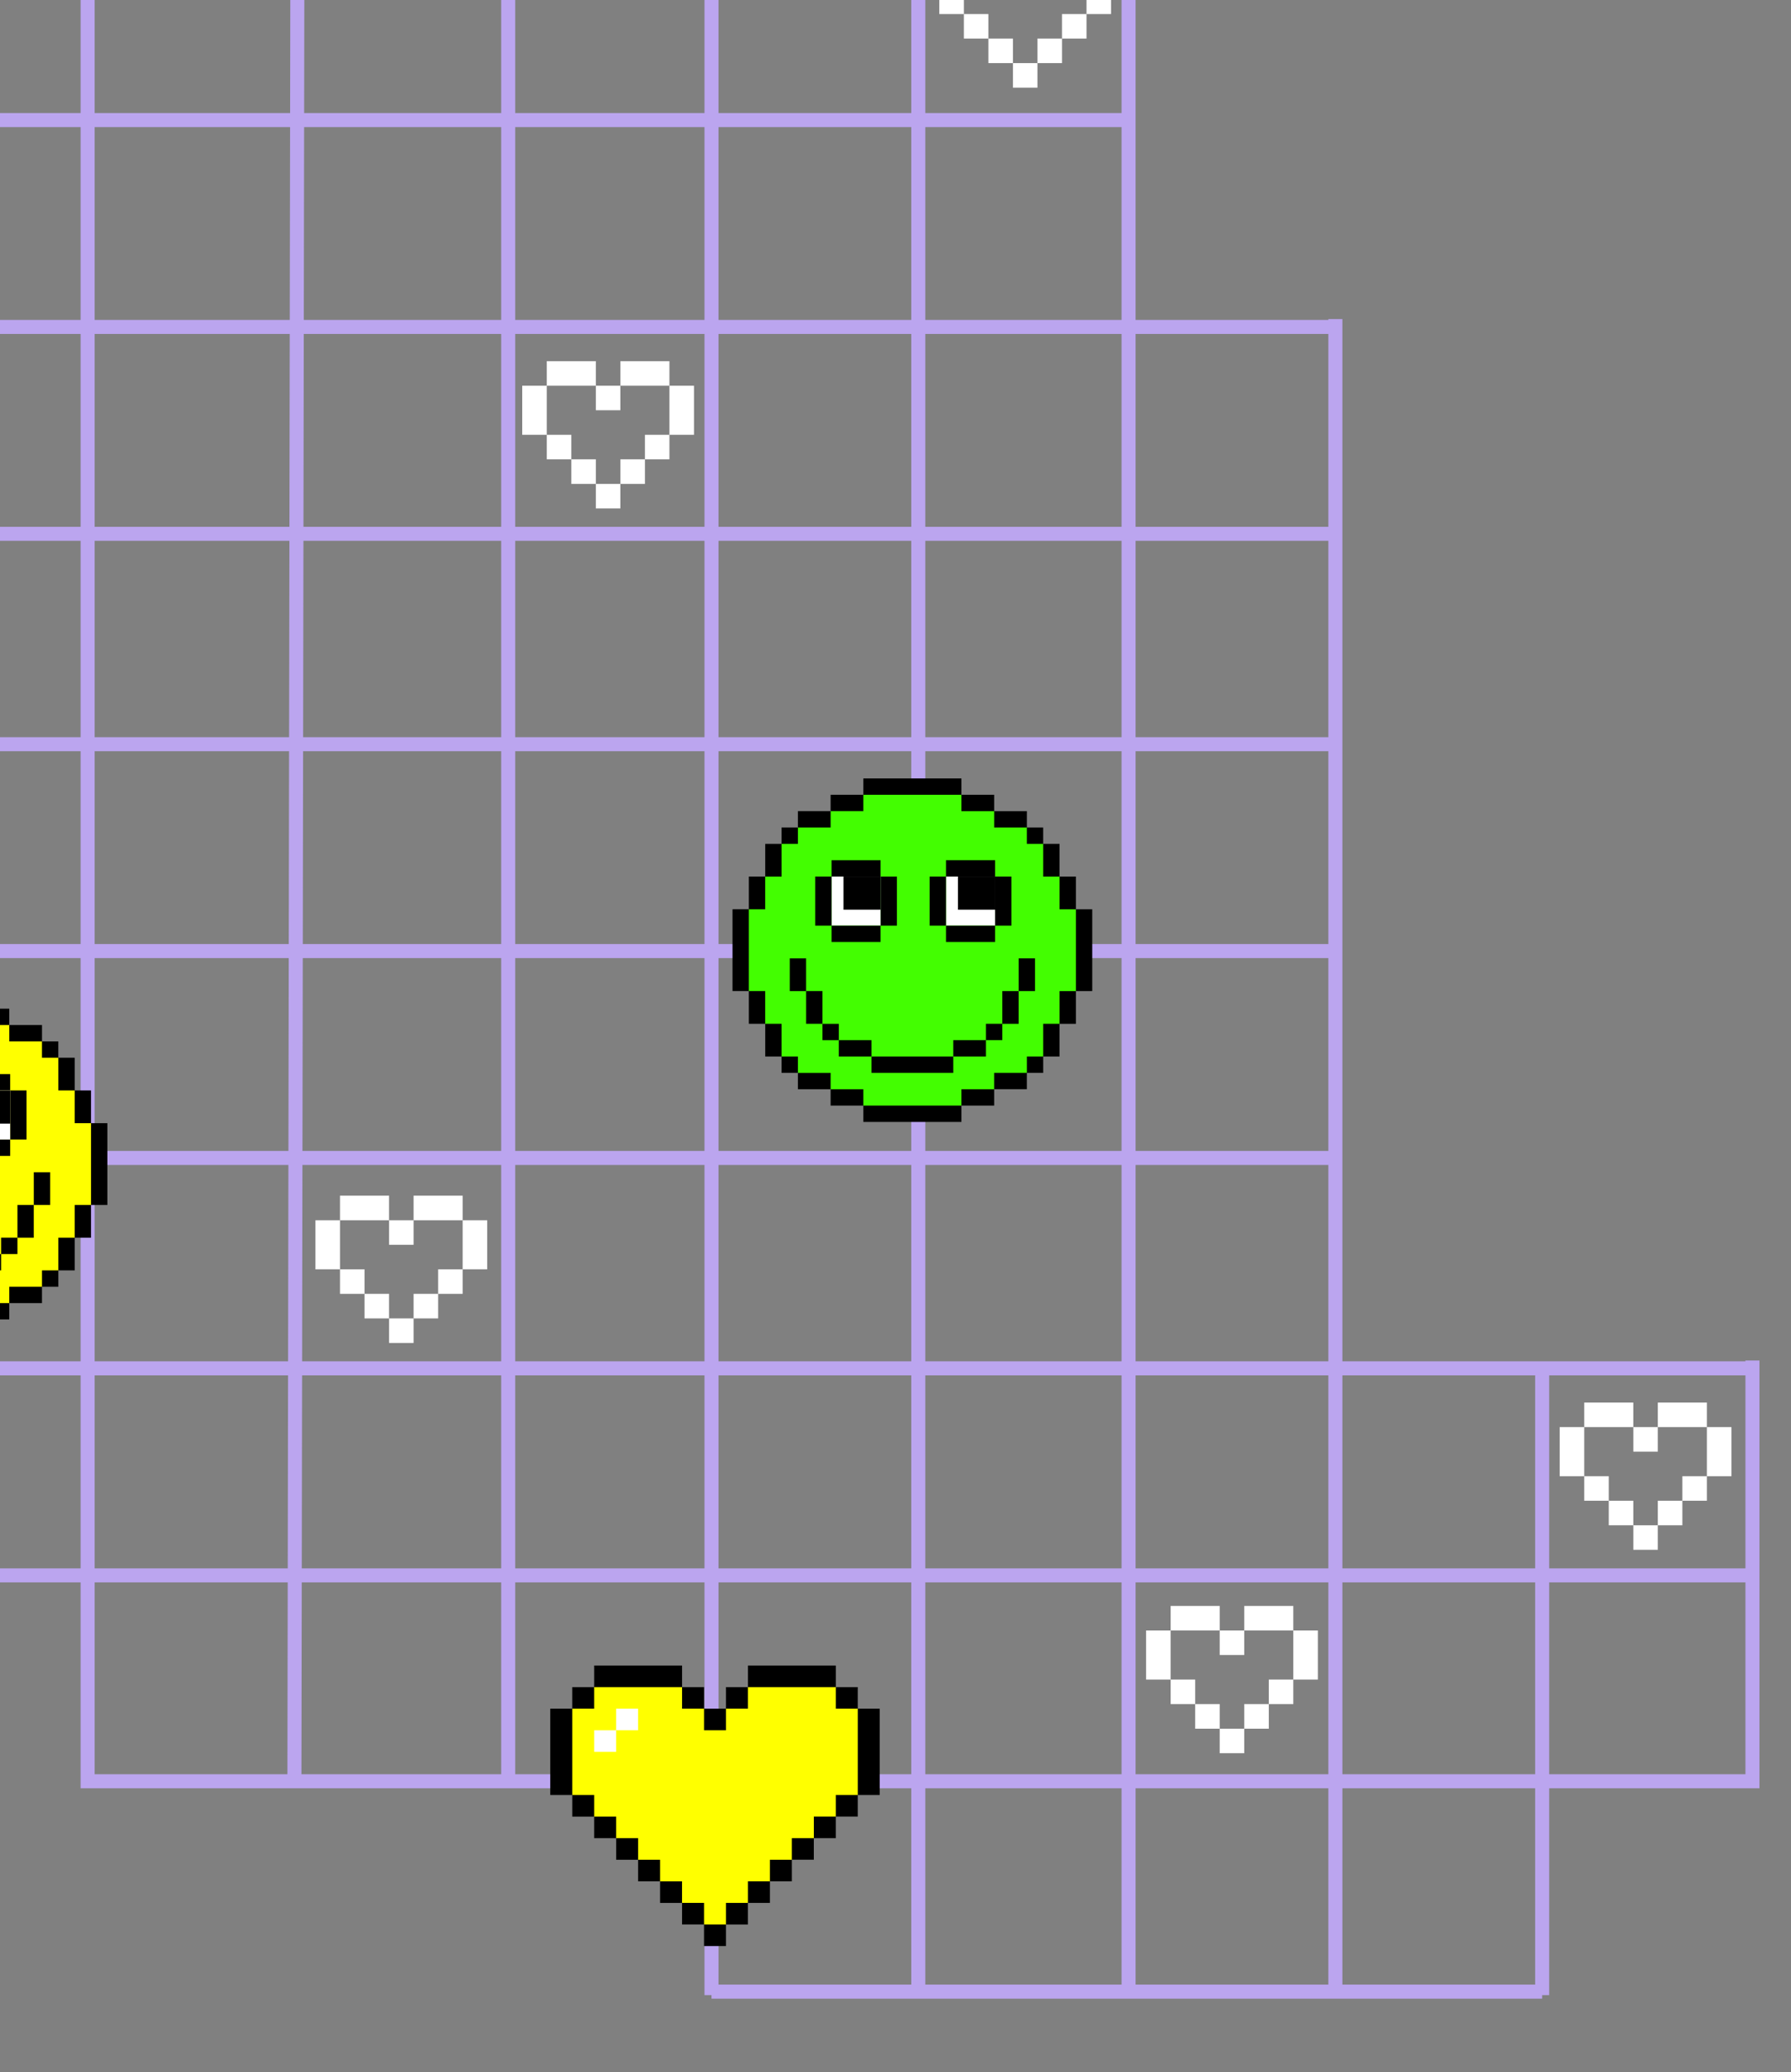 <svg width="511" height="591" fill="none" xmlns="http://www.w3.org/2000/svg"><rect width="100%" height="100%" fill="#808080" stroke="none"/><mask id="a" style="mask-type:alpha" maskUnits="userSpaceOnUse" x="-115" y="-161" width="626" height="752"><path fill="#C4C4C4" d="M-115-161h626v752h-626z"/></mask><g mask="url(#a)"><path d="M153 449.291h-996.84M440 568H203m297-60H23m476.774-58.709H143.759M-853 390.242l1354 .001m-1354-60.001 1234 .001m-1234-59.001H381m-1234-59H381m-1234-60H381m-1234-59H381m-1234-59H321.5M25-144v652m60.002-614.113L84 507.622M145-144v652m58-653v714m59-713v712m60-596v596m59-477v478m59-179v179m60-181v122" stroke="#BBA5EF" stroke-width="4" stroke-miterlimit="10"/><path d="m204.004 490.388-12.535-12.309H172.67l-12.535 12.309v18.461l43.869 43.079 43.861-43.079v-18.461l-12.528-12.309h-18.806l-12.527 12.309Z" fill="#FF0"/><path d="M194.604 548.842h6.264v-6.151h-6.264v6.151Zm6.264 6.158h6.264v-6.151h-6.264V555Zm-18.799-18.46h6.264v-6.152h-6.264v6.152Zm6.264 6.158h6.264v-6.152h-6.264v6.152Zm-18.798-18.468h6.264v-6.151h-6.264v6.151Z" fill="#000"/><path d="M175.806 530.388h6.264v-6.151h-6.264v6.151ZM157 511.921h6.264v-24.619H157v24.619Zm6.271 6.158h6.264v-6.151h-6.264v6.151Zm-.007-36.921v6.151h6.264v-6.151h-6.264Zm6.271-6.158v6.151h25.069V475h-25.069Zm25.069 12.309h6.264v-6.151h-6.264v6.151Zm6.264 6.151h6.264v-6.151h-6.264v6.151Zm12.528 49.238h-6.264v6.151h6.264v-6.151Zm12.535-12.31h-6.264v6.152h6.264v-6.152Zm-6.264 6.152h-6.264v6.151h6.264v-6.151Zm18.798-18.461h-6.264v6.151h6.264v-6.151Zm-6.271 6.151h-6.264v6.151h6.264v-6.151ZM251 487.309h-6.264v24.619H251v-24.619Zm-6.271 24.612h-6.264v6.151h6.264v-6.151Zm-6.264-30.763v6.151h6.264v-6.151h-6.264ZM213.403 475v6.151h25.069V475h-25.069Zm-.007 6.151h-6.264v6.151h6.264v-6.151Z" fill="#000"/><path d="M169.535 499.619h6.264v-6.152h-6.264v6.152Zm12.527-12.31h-6.263v6.152h6.263v-6.152Z" fill="#fff"/><g clip-path="url(#b)" fill="#fff"><path d="M296 18.007h7.007V11H296v7.007ZM303.007 11H310V4.007h-6.993V11ZM310-3v7.007h7.007v-14H310V-3Zm-34.993-6.993H268v14h7.007v-14Zm0 14V11H282V4.007h-6.993ZM282 11v7.007h7.007V11H282Zm7.007 14H296v-6.993h-6.993V25Z"/></g><g clip-path="url(#c)" fill="#fff"><path d="M118 376.007h7.007V369H118v7.007Zm7.007-7.007H132v-6.993h-6.993V369ZM132 355v7.007h7.007v-14H132V355Zm-34.993-6.993H90v14h7.007v-14Zm0 14V369H104v-6.993h-6.993ZM104 369v7.007h7.007V369H104Zm7.007 14H118v-6.993h-6.993V383ZM132 348.007V341h-14v7.007h14Zm-20.993 0V341h-14v7.007h14ZM118 355v-6.993h-6.993V355H118Z"/></g><g clip-path="url(#d)" fill="#fff"><path d="M355 493.007h7.007V486H355v7.007Zm7.007-7.007H369v-6.993h-6.993V486ZM369 472v7.007h7.007v-14H369V472Zm-34.993-6.993H327v14h7.007v-14Zm0 14V486H341v-6.993h-6.993ZM341 486v7.007h7.007V486H341Zm7.007 14H355v-6.993h-6.993V500ZM369 465.007V458h-14v7.007h14Zm-20.993 0V458h-14v7.007h14ZM355 472v-6.993h-6.993V472H355Z"/></g><g clip-path="url(#e)" fill="#fff"><path d="M177 138.007h7.007V131H177v7.007Zm7.007-7.007H191v-6.993h-6.993V131ZM191 117v7.007h7.007v-14H191V117Zm-34.993-6.993H149v14h7.007v-14Zm0 14V131H163v-6.993h-6.993ZM163 131v7.007h7.007V131H163Zm7.007 14H177v-6.993h-6.993V145ZM191 110.007V103h-14v7.007h14Zm-20.993 0V103h-14v7.007h14ZM177 117v-6.993h-6.993V117H177Z"/></g><g clip-path="url(#f)" fill="#fff"><path d="M473 435.007h7.007V428H473v7.007Zm7.007-7.007H487v-6.993h-6.993V428ZM487 414v7.007h7.007v-14H487V414Zm-34.993-6.993H445v14h7.007v-14Zm0 14V428H459v-6.993h-6.993ZM459 428v7.007h7.007V428H459Zm7.007 14H473v-6.993h-6.993V442ZM487 407.007V400h-14v7.007h14Zm-20.993 0V400h-14v7.007h14ZM473 414v-6.993h-6.993V414H473Z"/></g><path d="m-32.341 285.335-4.67 4.663h-4.663l-4.67 4.663h-4.663l-9.332 9.332v4.663l-4.663 4.67v4.663l-4.663 4.67v18.658l4.663 4.663v4.67l4.663 4.663v4.663l9.332 9.333h4.663l4.67 4.662h4.663l4.67 4.67H-9.02l4.67-4.67H.313l4.663-4.662h4.67l9.325-9.333v-4.663l4.67-4.663v-4.67l4.663-4.663v-18.658l-4.663-4.67v-4.663l-4.67-4.67v-4.663l-9.325-9.332h-4.67l-4.663-4.663H-4.35l-4.67-4.663h-23.32Z" fill="#FF0"/><path d="M30.632 320.324h-4.663v23.328h4.663v-23.328ZM4.976 352.978H.313v4.663h4.663v-4.663Zm-4.663 4.67H-9.02v4.663H.313v-4.663Zm9.333-23.328v9.332h4.663v-9.332H9.646Zm-.007 9.332H4.976v9.333h4.663v-9.333Zm6.997-46.656h-4.662v4.662h4.662v-4.662Zm-4.656-4.663H2.649v4.663h9.333v-4.663Zm-18.665 0h9.333v-4.663h-9.333v4.663Zm32.655 27.991v-9.333h-4.664v9.333h4.663Zm-4.664-18.666h-4.662v9.333h4.662v-9.333Zm-4.662 65.316v-4.663H11.98v4.663h4.663Zm4.662-4.663v-9.333h-4.662v9.333h4.662Zm0-18.659v9.333h4.663v-9.333h-4.663Zm-27.991 32.654h9.333v-4.662h-9.333v4.662Zm18.658-4.67v-4.662H2.641v4.662h9.332ZM2.9 310.991v13.996h4.662v-13.996H2.9Zm-13.989 0H2.907v-4.663H-11.09v4.663Z" fill="#000"/><path d="M2.9 310.991h-13.996v13.996H2.899v-13.996Z" fill="#fff"/><path d="M-11.089 329.657H2.907v-4.663H-11.09v4.663Zm3.413-9.211H2.907v-9.455H-7.676v9.455Z" fill="#000"/><path d="m248.659 224.335-4.67 4.663h-4.663l-4.67 4.663h-4.663l-9.332 9.332v4.663l-4.663 4.67v4.663l-4.663 4.67v18.658l4.663 4.663v4.67l4.663 4.663v4.663l9.332 9.333h4.663l4.67 4.662h4.663l4.67 4.67h23.321l4.67-4.67h4.663l4.663-4.662h4.67l9.325-9.333v-4.663l4.67-4.663v-4.67l4.663-4.663v-18.658l-4.663-4.67v-4.663l-4.67-4.67v-4.663l-9.325-9.332h-4.67l-4.663-4.663h-4.663l-4.67-4.663h-23.321Z" fill="#43FE01"/><path d="M222.996 240.658h4.662v-4.662h-4.662v4.662Z" fill="#000"/><path d="M227.658 235.996h9.333v-4.663h-9.333v4.663ZM209 282.645h4.663v-23.328H209v23.328Zm37.324-55.982h27.991V222h-27.991v4.663Zm0 0h-9.333v4.663h9.333v-4.663Z" fill="#000"/><path d="M218.326 259.324v-9.333h-4.663v9.333h4.663Zm.007-9.326h4.663v-9.332h-4.663v9.332Zm93.299 9.326h-4.663v23.328h4.663v-23.328Zm-37.317 55.982h-27.991v4.663h27.991v-4.663Zm11.661-23.328h-4.663v4.663h4.663v-4.663Zm-4.663 4.67h-9.333v4.663h9.333v-4.663Zm9.333-23.328v9.332h4.663v-9.332h-4.663Zm-.007 9.332h-4.663v9.333h4.663v-9.333Zm-51.32 18.659h9.333v-4.663h-9.333v4.663Z" fill="#000"/><path d="M234.663 296.648h4.663v-4.663h-4.663v4.663Zm37.317 4.663h-23.328v4.663h23.328v-4.663Zm-46.649-27.991v9.332h4.662v-9.332h-4.662Zm4.67 18.658h4.662v-9.333h-4.662v9.333Zm67.635-55.982h-4.662v4.662h4.662v-4.662Zm-4.655-4.663h-9.333v4.663h9.333v-4.663Zm-18.666 0h9.333v-4.663h-9.333v4.663Zm32.654 27.991v-9.333h-4.663v9.333h4.663Zm-4.663-18.666h-4.662v9.333h4.662v-9.333Zm-79.31 65.316h4.662v-4.663h-4.662v4.663Zm4.662 4.67h9.333v-4.663h-9.333v4.663Zm18.666 0h-9.333v4.662h9.333v-4.662Zm-32.661-27.999v9.333h4.663v-9.333h-4.663Zm4.67 18.666h4.663v-9.333h-4.663v9.333Zm79.311 4.663v-4.663h-4.663v4.663h4.663Zm4.662-4.663v-9.333h-4.662v9.333h4.662Zm0-18.659v9.333h4.663v-9.333h-4.663Zm-27.991 32.654h9.333v-4.662h-9.333v4.662Zm18.659-4.67v-4.662h-9.333v4.662h9.333Zm-41.736-60.645v13.996h4.663v-13.996h-4.663Zm-13.988 0h13.995v-4.663H237.25v4.663Z" fill="#000"/><path d="M251.245 249.991H237.25v13.996h13.995v-13.996Z" fill="#fff"/><path d="M232.58 249.991v13.996h4.663v-13.996h-4.663Zm4.67 18.666h13.995v-4.663H237.25v4.663Zm46.649-18.666v13.996h4.663v-13.996h-4.663Zm-13.988 0h13.996v-4.663h-13.996v4.663Z" fill="#000"/><path d="M283.899 249.991h-13.995v13.996h13.995v-13.996Z" fill="#fff"/><path d="M265.241 249.991v13.996h4.663v-13.996h-4.663Zm4.67 18.666h13.996v-4.663h-13.996v4.663Zm-29.248-9.211h10.582v-9.455h-10.582v9.455Zm32.661 0h10.583v-9.455h-10.583v9.455Z" fill="#000"/></g><defs><clipPath id="b"><path fill="#fff" transform="translate(268 -17)" d="M0 0h49v42H0z"/></clipPath><clipPath id="c"><path fill="#fff" transform="translate(90 341)" d="M0 0h49v42H0z"/></clipPath><clipPath id="d"><path fill="#fff" transform="translate(327 458)" d="M0 0h49v42H0z"/></clipPath><clipPath id="e"><path fill="#fff" transform="translate(149 103)" d="M0 0h49v42H0z"/></clipPath><clipPath id="f"><path fill="#fff" transform="translate(445 400)" d="M0 0h49v42H0z"/></clipPath></defs></svg>